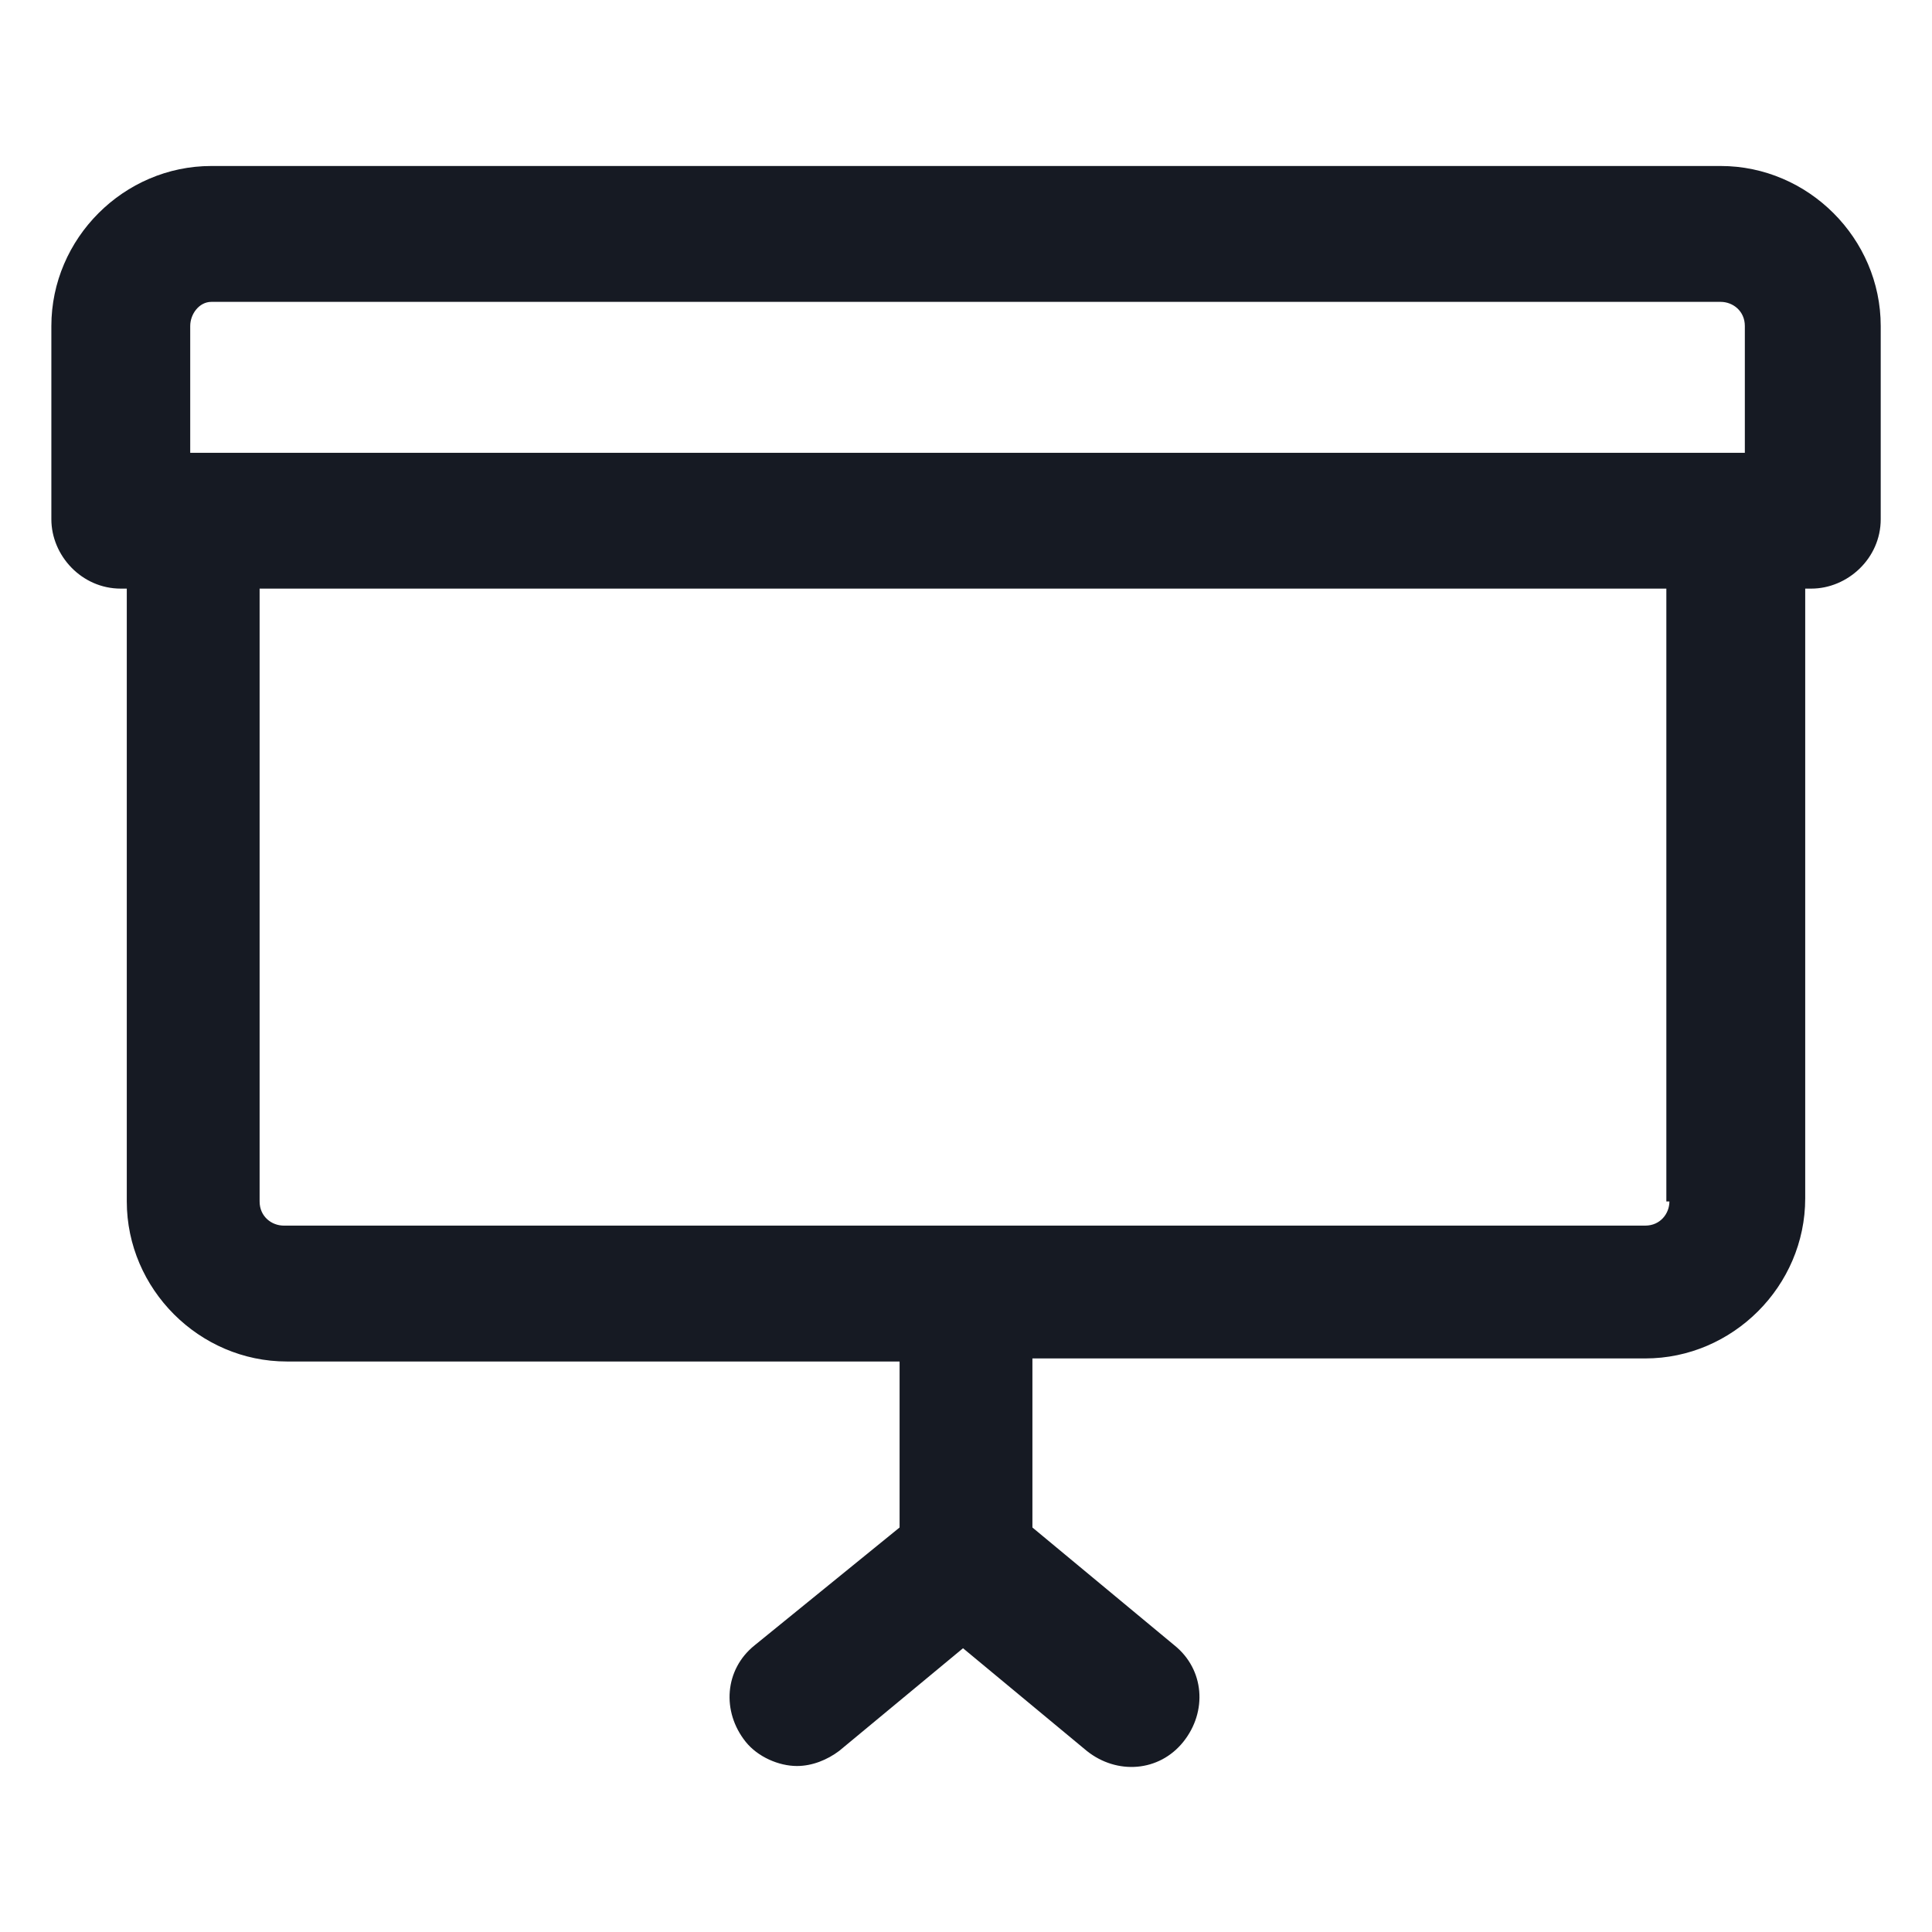 <svg width="24" height="24" viewBox="0 0 24 24" fill="none" xmlns="http://www.w3.org/2000/svg">
<path d="M21.375 2.062H2.625C1.538 2.062 0.638 2.962 0.638 4.05V6.45C0.638 6.9 1.013 7.312 1.5 7.312H1.575V14.925C1.575 16.012 2.475 16.913 3.563 16.913H11.175V18.975L9.375 20.438C9 20.738 8.963 21.262 9.263 21.637C9.413 21.825 9.675 21.938 9.9 21.938C10.088 21.938 10.275 21.863 10.425 21.75L11.963 20.475L13.5 21.75C13.875 22.05 14.4 22.012 14.7 21.637C15 21.262 14.963 20.738 14.588 20.438L12.825 18.975V16.875H20.438C21.525 16.875 22.425 15.975 22.425 14.887V7.312H22.5C22.95 7.312 23.363 6.938 23.363 6.45V4.05C23.363 2.962 22.462 2.062 21.375 2.062ZM2.363 4.05C2.363 3.9 2.475 3.75 2.625 3.75H21.375C21.525 3.75 21.675 3.862 21.675 4.05V5.625H21.637H21.6H2.4H2.363V4.05ZM20.738 14.925C20.738 15.075 20.625 15.225 20.438 15.225H3.525C3.375 15.225 3.225 15.113 3.225 14.925V7.312H20.7V14.925H20.738Z" fill="#161A23"/>
</svg>
